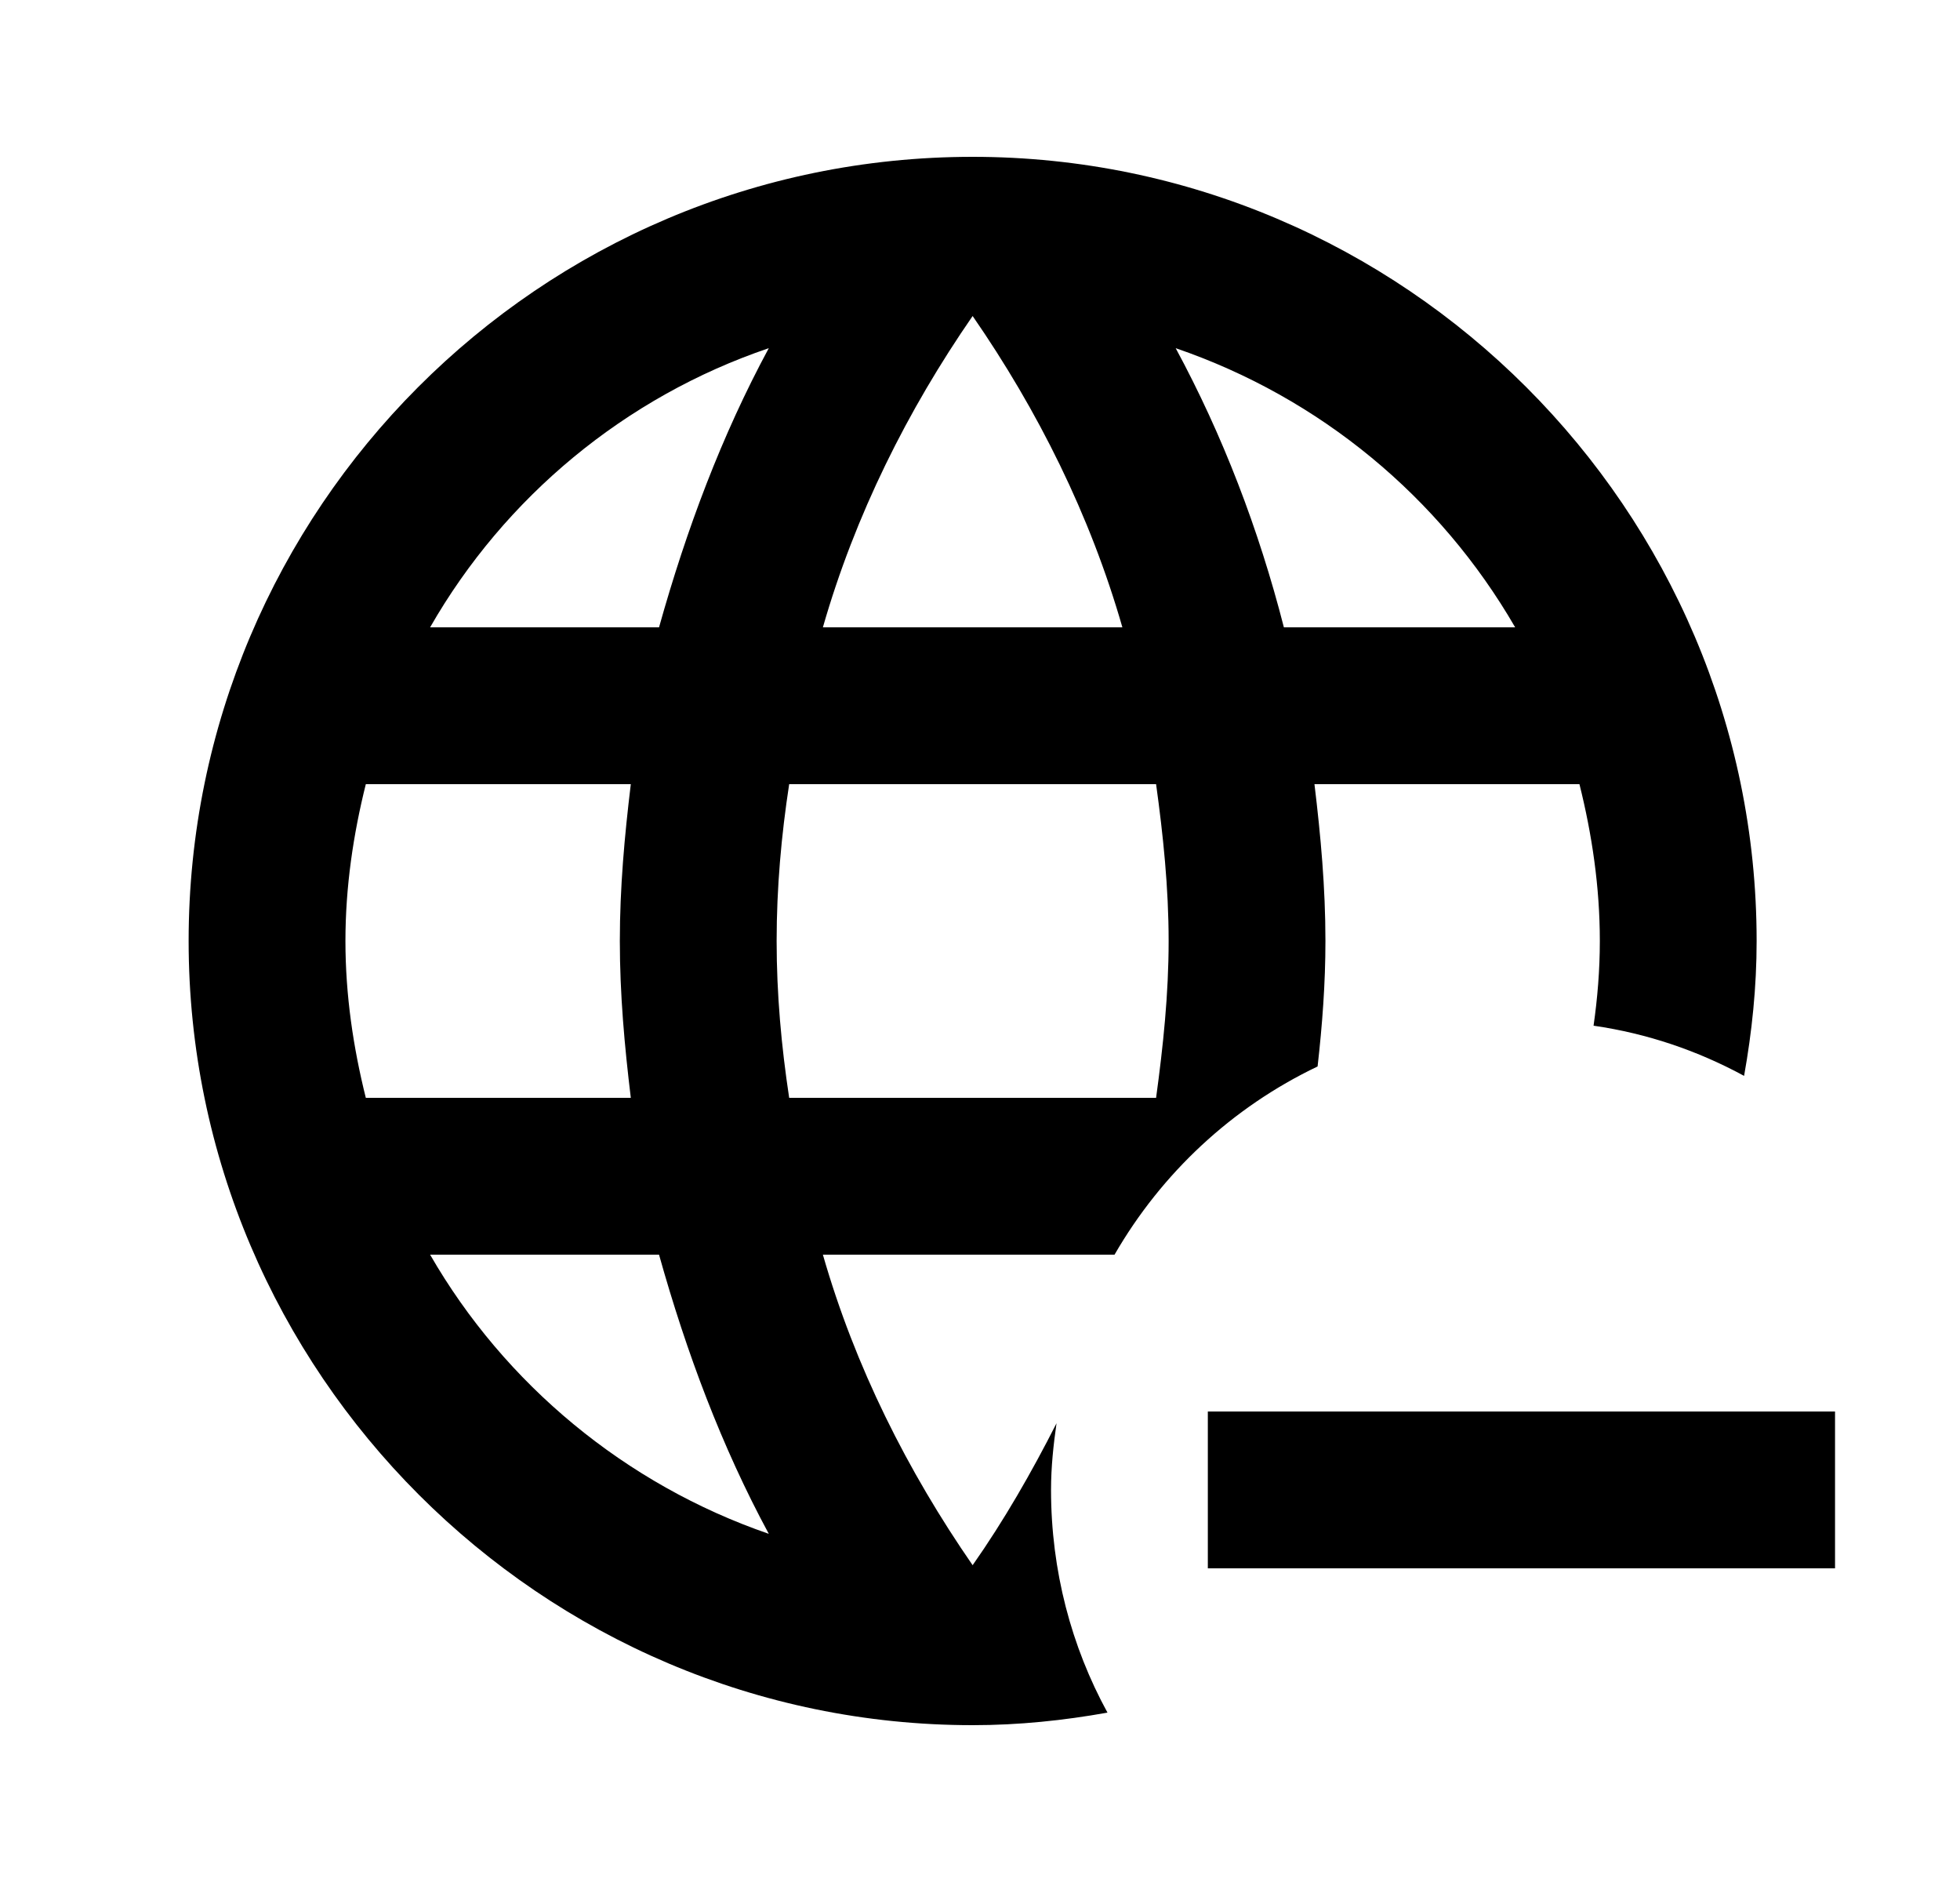 <svg width="25" height="24" viewBox="0 0 25 24" fill="none" xmlns="http://www.w3.org/2000/svg">
<g id="1156">
<path id="Vector" d="M16.906 12C16.906 11.32 16.846 10.66 16.766 10H20.146C20.306 10.64 20.406 11.31 20.406 12C20.406 12.37 20.376 12.73 20.326 13.08C21.016 13.18 21.656 13.4 22.246 13.72C22.346 13.16 22.406 12.59 22.406 12C22.406 6.5 17.906 2 12.406 2C6.876 2 2.406 6.5 2.406 12C2.406 17.5 6.906 22 12.406 22C12.996 22 13.566 21.94 14.126 21.84C13.666 21 13.406 20.03 13.406 19C13.406 18.71 13.436 18.43 13.476 18.15C13.156 18.78 12.806 19.39 12.406 19.96C11.576 18.76 10.906 17.43 10.496 16H14.216C14.816 14.96 15.716 14.12 16.806 13.6C16.866 13.07 16.906 12.54 16.906 12ZM12.406 4.03C13.236 5.23 13.906 6.57 14.316 8H10.496C10.906 6.57 11.576 5.23 12.406 4.03ZM4.666 14C4.506 13.36 4.406 12.69 4.406 12C4.406 11.31 4.506 10.64 4.666 10H8.046C7.966 10.66 7.906 11.32 7.906 12C7.906 12.68 7.966 13.34 8.046 14H4.666ZM5.486 16H8.406C8.756 17.25 9.206 18.45 9.806 19.56C7.976 18.93 6.436 17.65 5.486 16ZM8.406 8H5.486C6.436 6.34 7.976 5.06 9.806 4.44C9.206 5.55 8.756 6.75 8.406 8ZM14.746 14H10.066C9.966 13.34 9.906 12.68 9.906 12C9.906 11.32 9.966 10.65 10.066 10H14.746C14.836 10.65 14.906 11.32 14.906 12C14.906 12.68 14.836 13.34 14.746 14ZM14.996 4.44C16.836 5.07 18.366 6.34 19.326 8H16.376C16.056 6.75 15.596 5.55 14.996 4.44ZM23.406 18V20H15.406V18H23.406Z" fill="black"/>
</g>
</svg>
